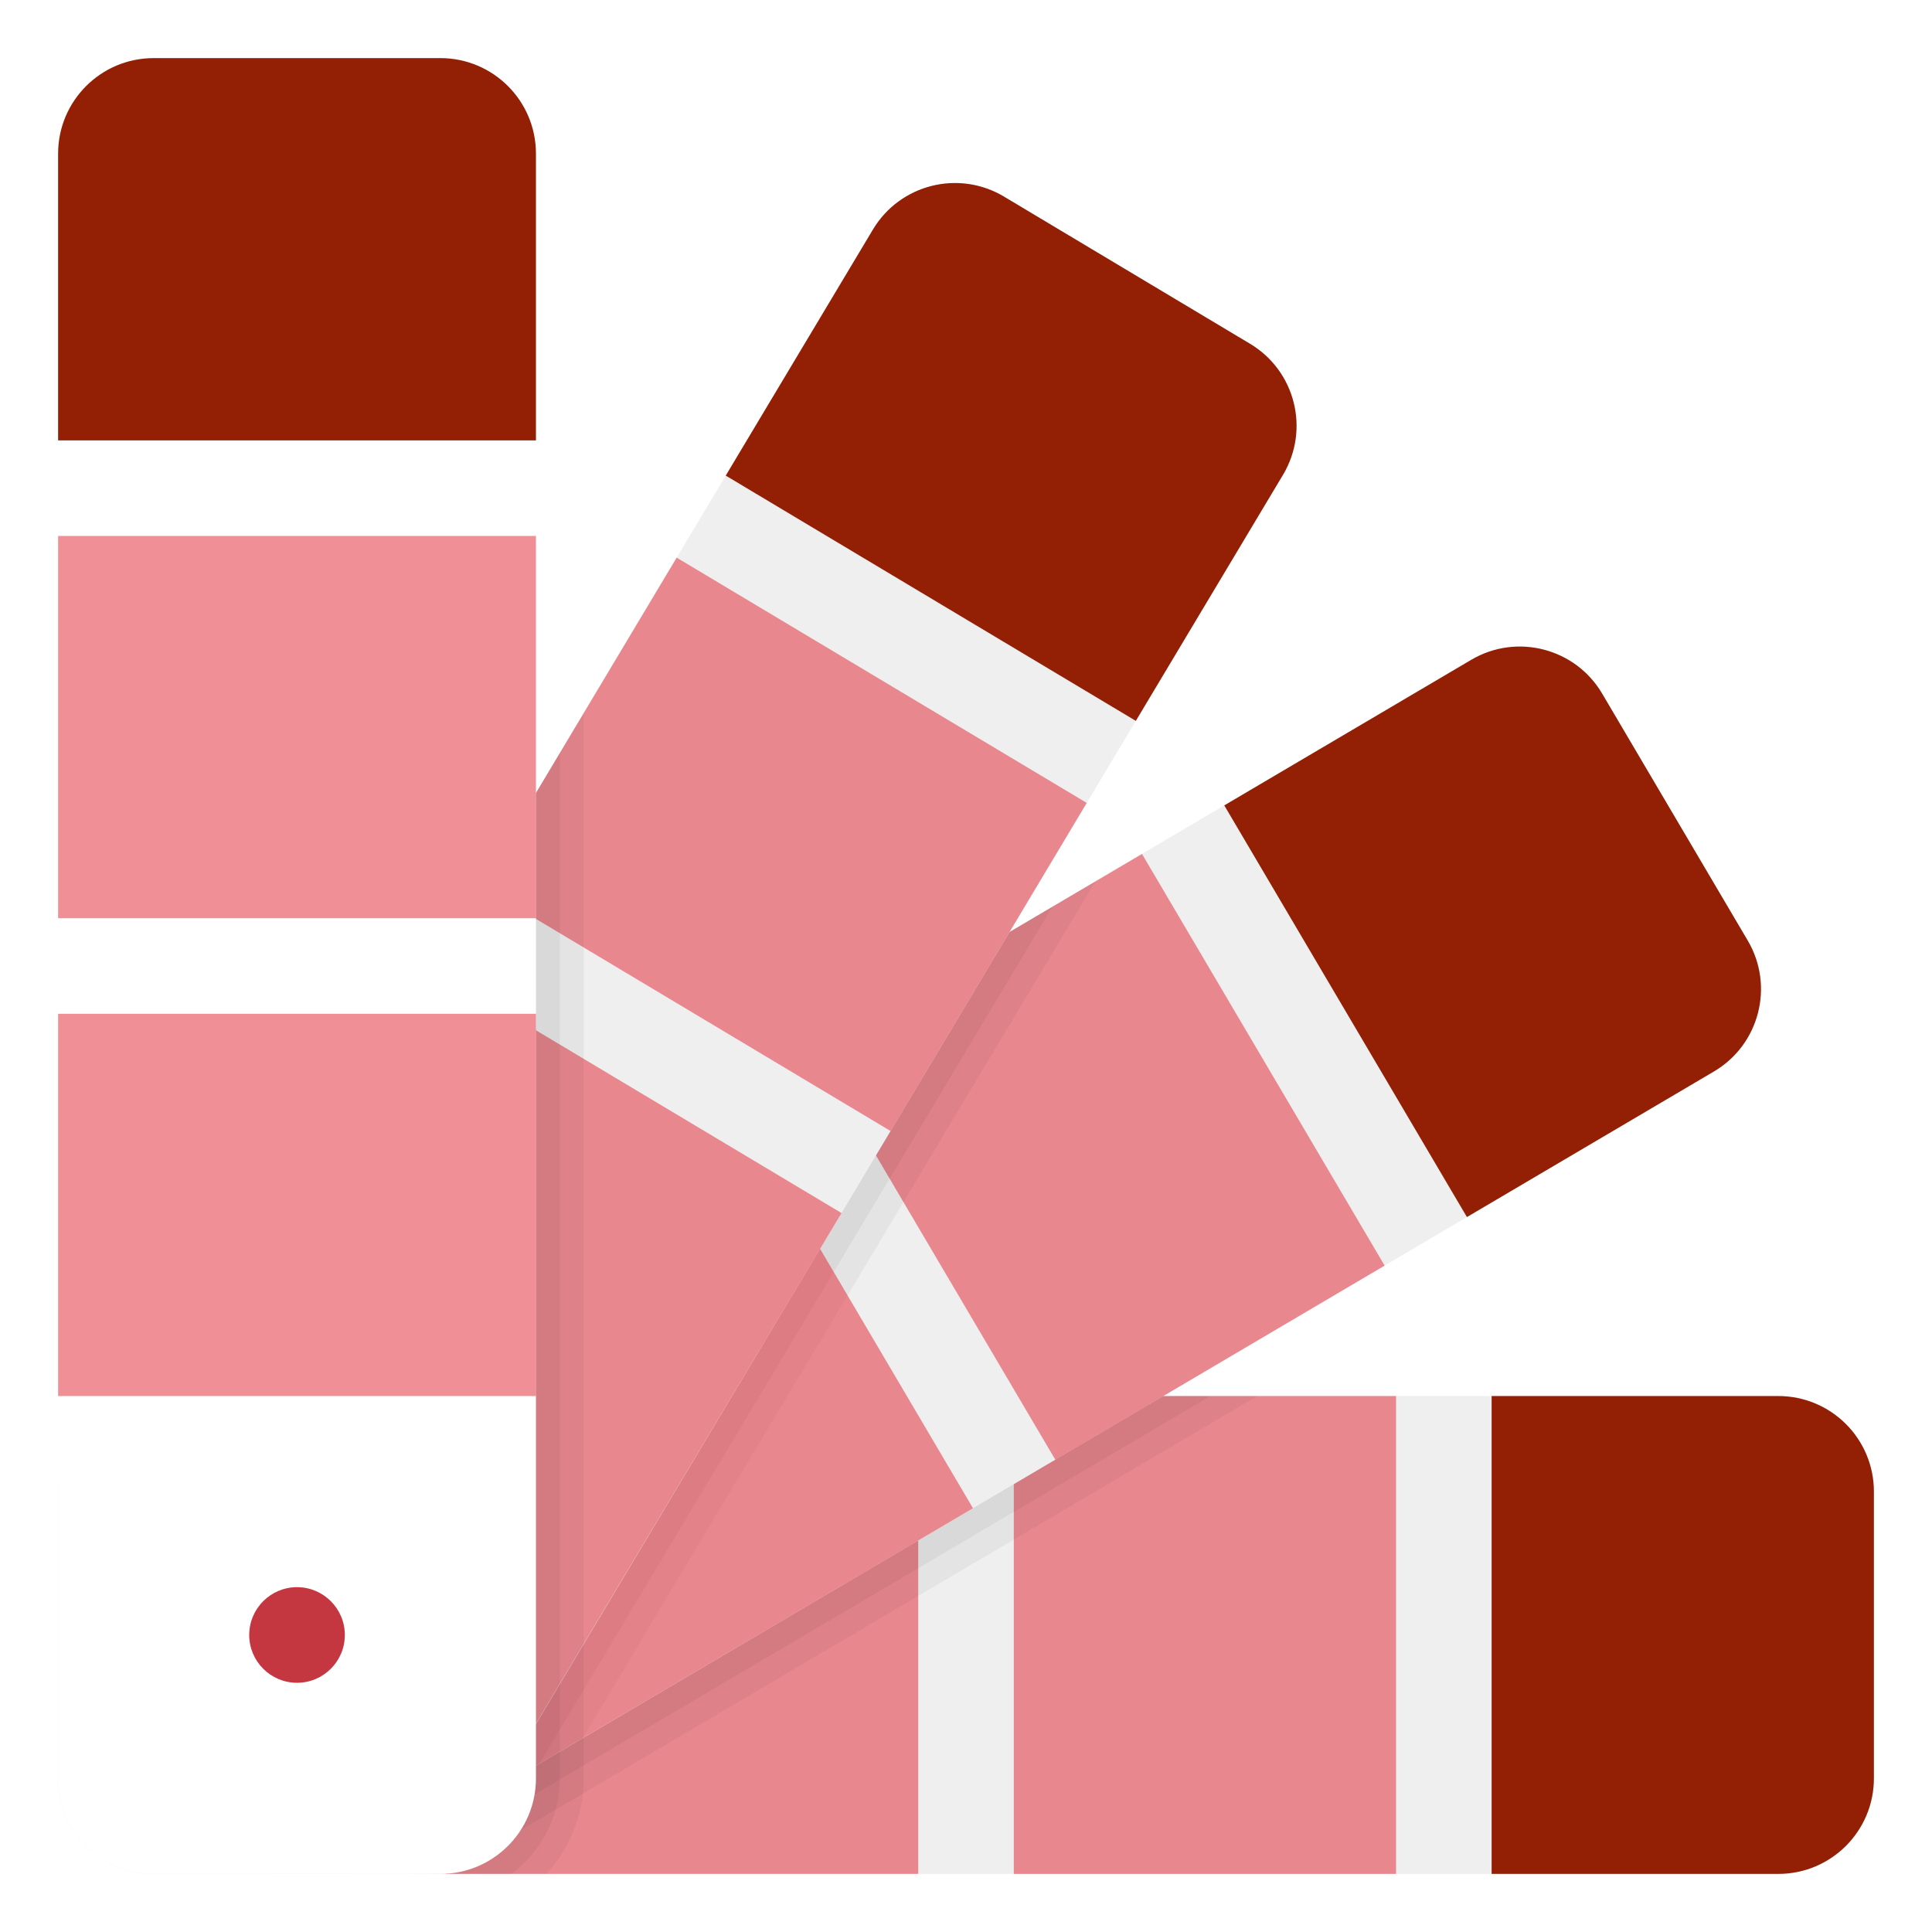 <svg width="133" height="133" viewBox="0 0 133 133" fill="none" xmlns="http://www.w3.org/2000/svg">
<g filter="url(#filter0_d_186_5695)">
<path d="M122.421 94.105H10.579C6.944 94.105 4 97.049 4 100.684V120.421C4 124.053 6.944 127 10.579 127H43.474H122.421C126.056 127 129 124.053 129 120.421V100.684C129 97.049 126.056 94.105 122.421 94.105Z" fill="#EFEFEF"/>
<path d="M63.211 94.105V127H28.434L36.895 94.105H63.211Z" fill="url(#paint0_linear_186_5695)" fill-opacity="0.5"/>
<path d="M102.684 127V94.105H122.421C126.056 94.105 129 97.049 129 100.684V120.421C129 124.056 126.056 127 122.421 127H102.684Z" fill="#931F05"/>
<path d="M96.105 94.105V127H69.79V94.105H96.105Z" fill="url(#paint1_linear_186_5695)" fill-opacity="0.5"/>
<path opacity="0.05" d="M27.727 94.105V126.868L83.316 94.105H27.727Z" fill="black"/>
<path opacity="0.05" d="M27.727 94.105V127H30.743L86.553 94.105H27.727Z" fill="black"/>
<path d="M120.316 62.753L110.293 45.75C108.447 42.618 104.414 41.579 101.283 43.421L4.934 100.211C4.592 100.411 4.289 100.648 4 100.895V111.582L12.628 126.22C12.796 126.507 12.997 126.753 13.197 127H24.266L117.99 71.763C121.118 69.918 122.161 65.885 120.316 62.753Z" fill="#EFEFEF"/>
<path d="M78.615 56.786L95.319 85.125L72.648 98.487L55.944 70.148L78.615 56.786Z" fill="url(#paint2_linear_186_5695)" fill-opacity="0.5"/>
<path opacity="0.05" d="M58.108 68.872L25.181 126.461L40.099 117.668L75.405 58.678L58.108 68.872Z" fill="black"/>
<path d="M100.984 81.783L84.28 53.444L101.283 43.421C104.414 41.576 108.447 42.618 110.293 45.747L120.316 62.75C122.161 65.882 121.118 69.915 117.99 71.76L100.984 81.783Z" fill="#931F05"/>
<path opacity="0.05" d="M58.108 68.872L25.181 126.461L37.135 119.414L72.444 60.421L58.108 68.872Z" fill="black"/>
<path d="M50.276 73.487L66.98 101.826L32.059 122.398L27.609 86.849L50.276 73.487Z" fill="url(#paint3_linear_186_5695)" fill-opacity="0.5"/>
<path d="M86.053 21.665L69.115 11.533C65.997 9.668 61.957 10.684 60.092 13.803L4 107.592V118.102C4.296 118.359 4.609 118.605 4.954 118.813L18.645 127H30.674C30.75 126.888 30.845 126.793 30.918 126.674L88.322 30.688C90.188 27.569 89.171 23.53 86.053 21.665Z" fill="#EFEFEF"/>
<path d="M46.582 36.388L74.812 53.273L61.306 75.859L33.076 58.974L46.582 36.388Z" fill="url(#paint4_linear_186_5695)" fill-opacity="0.5"/>
<path d="M29.701 64.622L57.931 81.507L36.467 117.362L16.194 87.207L29.701 64.622Z" fill="url(#paint5_linear_186_5695)" fill-opacity="0.5"/>
<path opacity="0.05" d="M29.615 127H30.674H37.618C39.197 125.25 40.184 122.957 40.184 120.421V47.089L29.615 64.76V127V127Z" fill="black"/>
<path opacity="0.05" d="M29.615 127H30.674H35.201C37.217 125.5 38.539 123.122 38.539 120.421V49.839L29.615 64.76V127V127Z" fill="black"/>
<path d="M78.191 47.625L49.961 30.74L60.092 13.803C61.957 10.684 65.997 9.668 69.115 11.533L86.053 21.665C89.171 23.53 90.188 27.569 88.322 30.688L78.191 47.625Z" fill="#931F05"/>
<path d="M30.316 127H10.579C6.944 127 4 124.056 4 120.421V8.579C4 4.944 6.944 2 10.579 2H30.316C33.951 2 36.895 4.944 36.895 8.579V120.421C36.895 124.056 33.951 127 30.316 127Z" fill="url(#paint6_linear_186_5695)"/>
<path d="M36.895 28.316H4V8.579C4 4.944 6.944 2 10.579 2H30.316C33.951 2 36.895 4.944 36.895 8.579V28.316Z" fill="#931F05"/>
<path d="M4 34.895H36.895V61.211H4V34.895Z" fill="url(#paint7_linear_186_5695)" fill-opacity="0.5"/>
<path d="M4 67.79H36.895V94.105H4V67.79Z" fill="url(#paint8_linear_186_5695)" fill-opacity="0.5"/>
<path d="M20.447 107.263C18.632 107.263 17.158 108.737 17.158 110.553C17.158 112.368 18.632 113.842 20.447 113.842C22.263 113.842 23.737 112.368 23.737 110.553C23.737 108.737 22.263 107.263 20.447 107.263Z" fill="#EE3D4A"/>
<path d="M20.447 107.263C18.632 107.263 17.158 108.737 17.158 110.553C17.158 112.368 18.632 113.842 20.447 113.842C22.263 113.842 23.737 112.368 23.737 110.553C23.737 108.737 22.263 107.263 20.447 107.263Z" fill="#211B1B" fill-opacity="0.2"/>
</g>
<defs>
<filter id="filter0_d_186_5695" x="0" y="0" width="133" height="133" filterUnits="userSpaceOnUse" color-interpolation-filters="sRGB">
<feFlood flood-opacity="0" result="BackgroundImageFix"/>
<feColorMatrix in="SourceAlpha" type="matrix" values="0 0 0 0 0 0 0 0 0 0 0 0 0 0 0 0 0 0 127 0" result="hardAlpha"/>
<feOffset dy="2"/>
<feGaussianBlur stdDeviation="2"/>
<feComposite in2="hardAlpha" operator="out"/>
<feColorMatrix type="matrix" values="0 0 0 0 1 0 0 0 0 1 0 0 0 0 1 0 0 0 0.25 0"/>
<feBlend mode="normal" in2="BackgroundImageFix" result="effect1_dropShadow_186_5695"/>
<feBlend mode="normal" in="SourceGraphic" in2="effect1_dropShadow_186_5695" result="shape"/>
</filter>
<linearGradient id="paint0_linear_186_5695" x1="45.822" y1="94.105" x2="45.822" y2="127" gradientUnits="userSpaceOnUse">
<stop stop-color="#E52030"/>
<stop offset="1" stop-color="#E52030"/>
</linearGradient>
<linearGradient id="paint1_linear_186_5695" x1="82.947" y1="94.105" x2="82.947" y2="127" gradientUnits="userSpaceOnUse">
<stop stop-color="#E52030"/>
<stop offset="0.701" stop-color="#E52030"/>
</linearGradient>
<linearGradient id="paint2_linear_186_5695" x1="75.632" y1="56.786" x2="75.632" y2="98.487" gradientUnits="userSpaceOnUse">
<stop stop-color="#E52030"/>
<stop offset="0.701" stop-color="#E52030"/>
</linearGradient>
<linearGradient id="paint3_linear_186_5695" x1="47.294" y1="73.487" x2="47.294" y2="122.398" gradientUnits="userSpaceOnUse">
<stop stop-color="#E52030"/>
<stop offset="1" stop-color="#E52030"/>
</linearGradient>
<linearGradient id="paint4_linear_186_5695" x1="53.944" y1="36.388" x2="53.944" y2="75.859" gradientUnits="userSpaceOnUse">
<stop stop-color="#E52030"/>
<stop offset="0.701" stop-color="#E52030"/>
</linearGradient>
<linearGradient id="paint5_linear_186_5695" x1="37.062" y1="64.622" x2="37.062" y2="117.362" gradientUnits="userSpaceOnUse">
<stop stop-color="#E52030"/>
<stop offset="1" stop-color="#E52030"/>
</linearGradient>
<linearGradient id="paint6_linear_186_5695" x1="20.447" y1="64.5" x2="20.447" y2="136.447" gradientUnits="userSpaceOnUse">
<stop stop-color="white"/>
<stop offset="1" stop-color="white"/>
</linearGradient>
<linearGradient id="paint7_linear_186_5695" x1="20.447" y1="34.895" x2="20.447" y2="61.211" gradientUnits="userSpaceOnUse">
<stop stop-color="#E52030"/>
<stop offset="0.701" stop-color="#E52030"/>
</linearGradient>
<linearGradient id="paint8_linear_186_5695" x1="20.447" y1="67.79" x2="20.447" y2="94.105" gradientUnits="userSpaceOnUse">
<stop stop-color="#E52030"/>
<stop offset="1" stop-color="#E52030"/>
</linearGradient>
</defs>
</svg>
